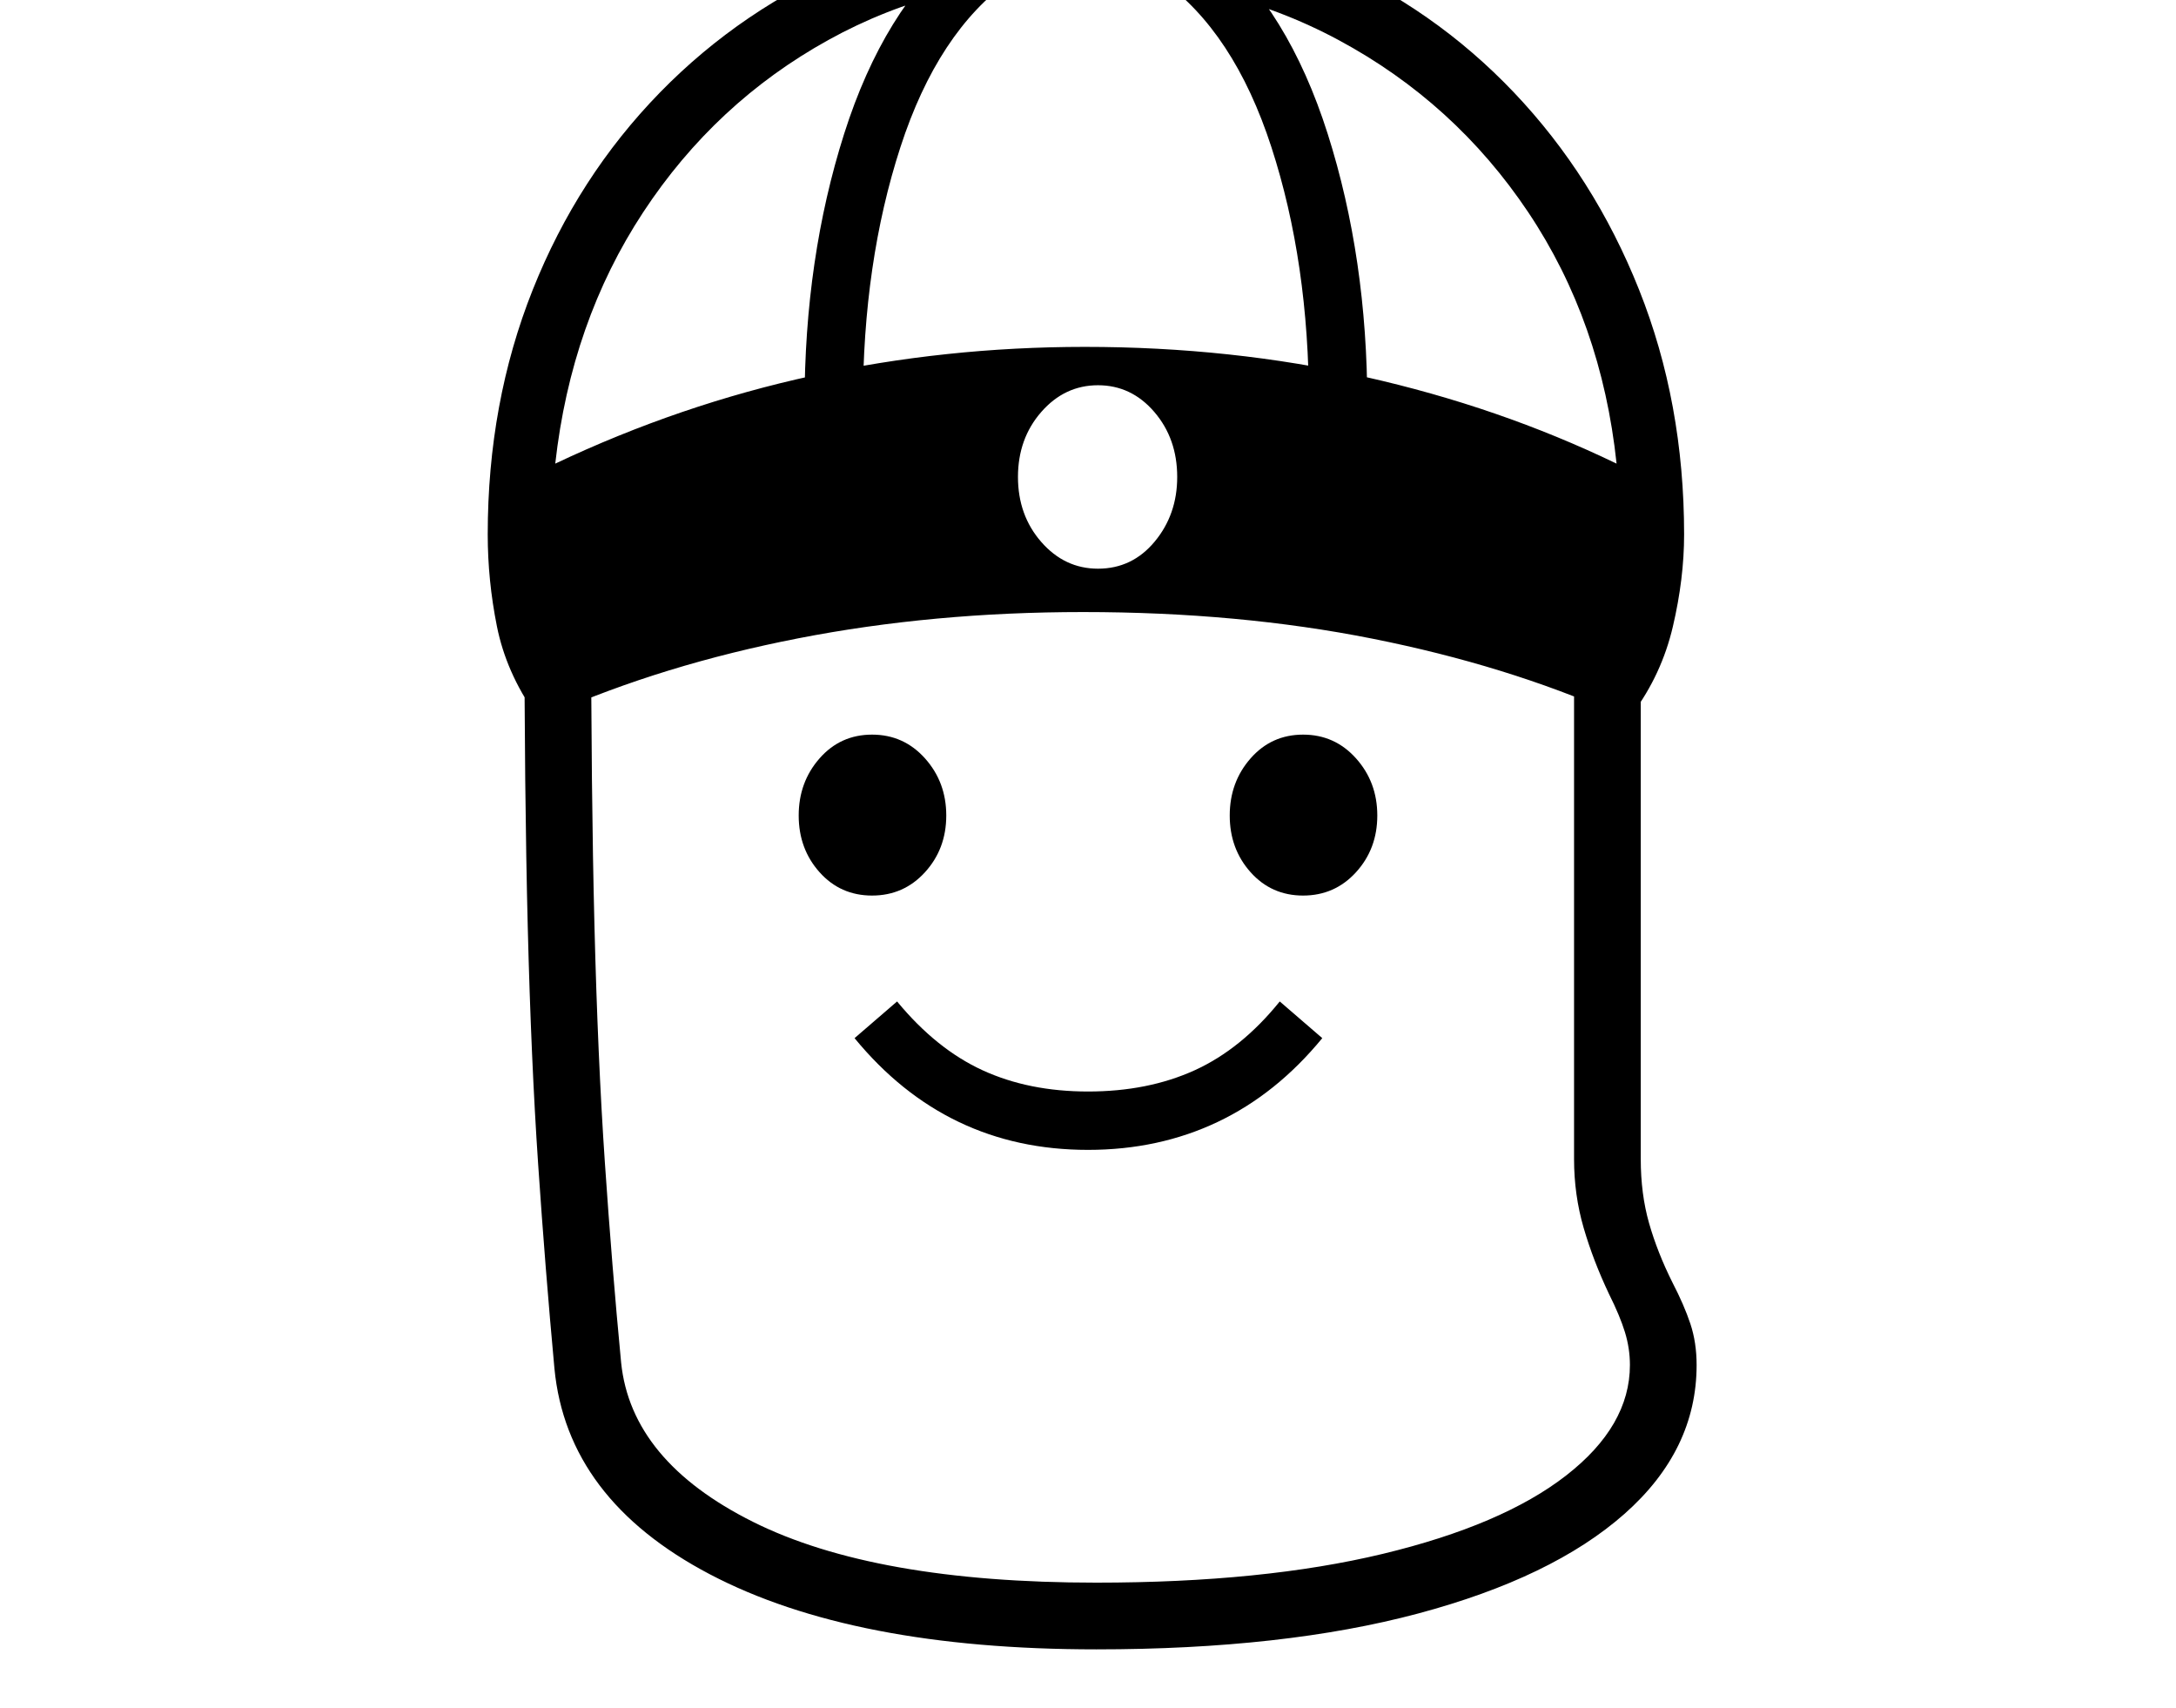 <svg xmlns="http://www.w3.org/2000/svg" viewBox="-10 0 2610 2048"><path d="M1305 1978q-292 0-463.5-90T655 1641q-11-119-19.5-244.5T623 1111t-4-381h80q0 220 4 379.5t12.5 284.5 19.5 240q12 118 158 191t412 73q200 0 343.5-34.5t220-94T1945 1637q0-20-6-39.5t-19-45.5q-19-40-30.5-79.5T1878 1390V678h80v712q0 42 10 77t28 71q14 27 21.5 49.5t7.5 49.5q0 102-86.5 178.5T1691 1935t-386 43zm-10-599q-85 0-155-33.5T1015 1245l51-44q47 57 102.5 82.5T1295 1309q72 0 128-25.5t102-82.5l51 44q-55 67-125.5 100.5T1295 1379zm-259-305q-38 0-63-28t-25-68 25-68.5 63-28.5 63.5 28.5T1125 978t-25.5 68-63.5 28zm517 0q-38 0-63-28t-25-68 25-68.5 63-28.5 63.5 28.5T1642 978t-25.5 68-63.5 28zm-246-392q41 0 68-32.5t27-77.5q0-46-27.5-78t-67.5-32-68 32-28 78 28 78 68 32zm-282-197h-70q0-175 47.5-324.5T1142-66l60 42q-87 62-132 200.5T1025 485zM632 856q-35-50-46-105t-11-110q0-158 54-293.5T781.5 111 1013-46t290-56q150 0 278.5 56T1806 111t150 236.5 54 293.5q0 53-13.5 110.5T1948 856h-20q-131-58-291.5-90T1289 734q-180 0-341.5 31.5T652 856zm24-300q150-71 309-105.5t326-34.5q176 0 336.5 36T1929 556q-18-170-106-301.5T1595.5 48 1282-27q-163 0-298.5 75t-222 206.5T656 556zm904-71q0-170-45-308.5T1383-24l60-42q92 77 139.5 226.5T1630 485z"/></svg>